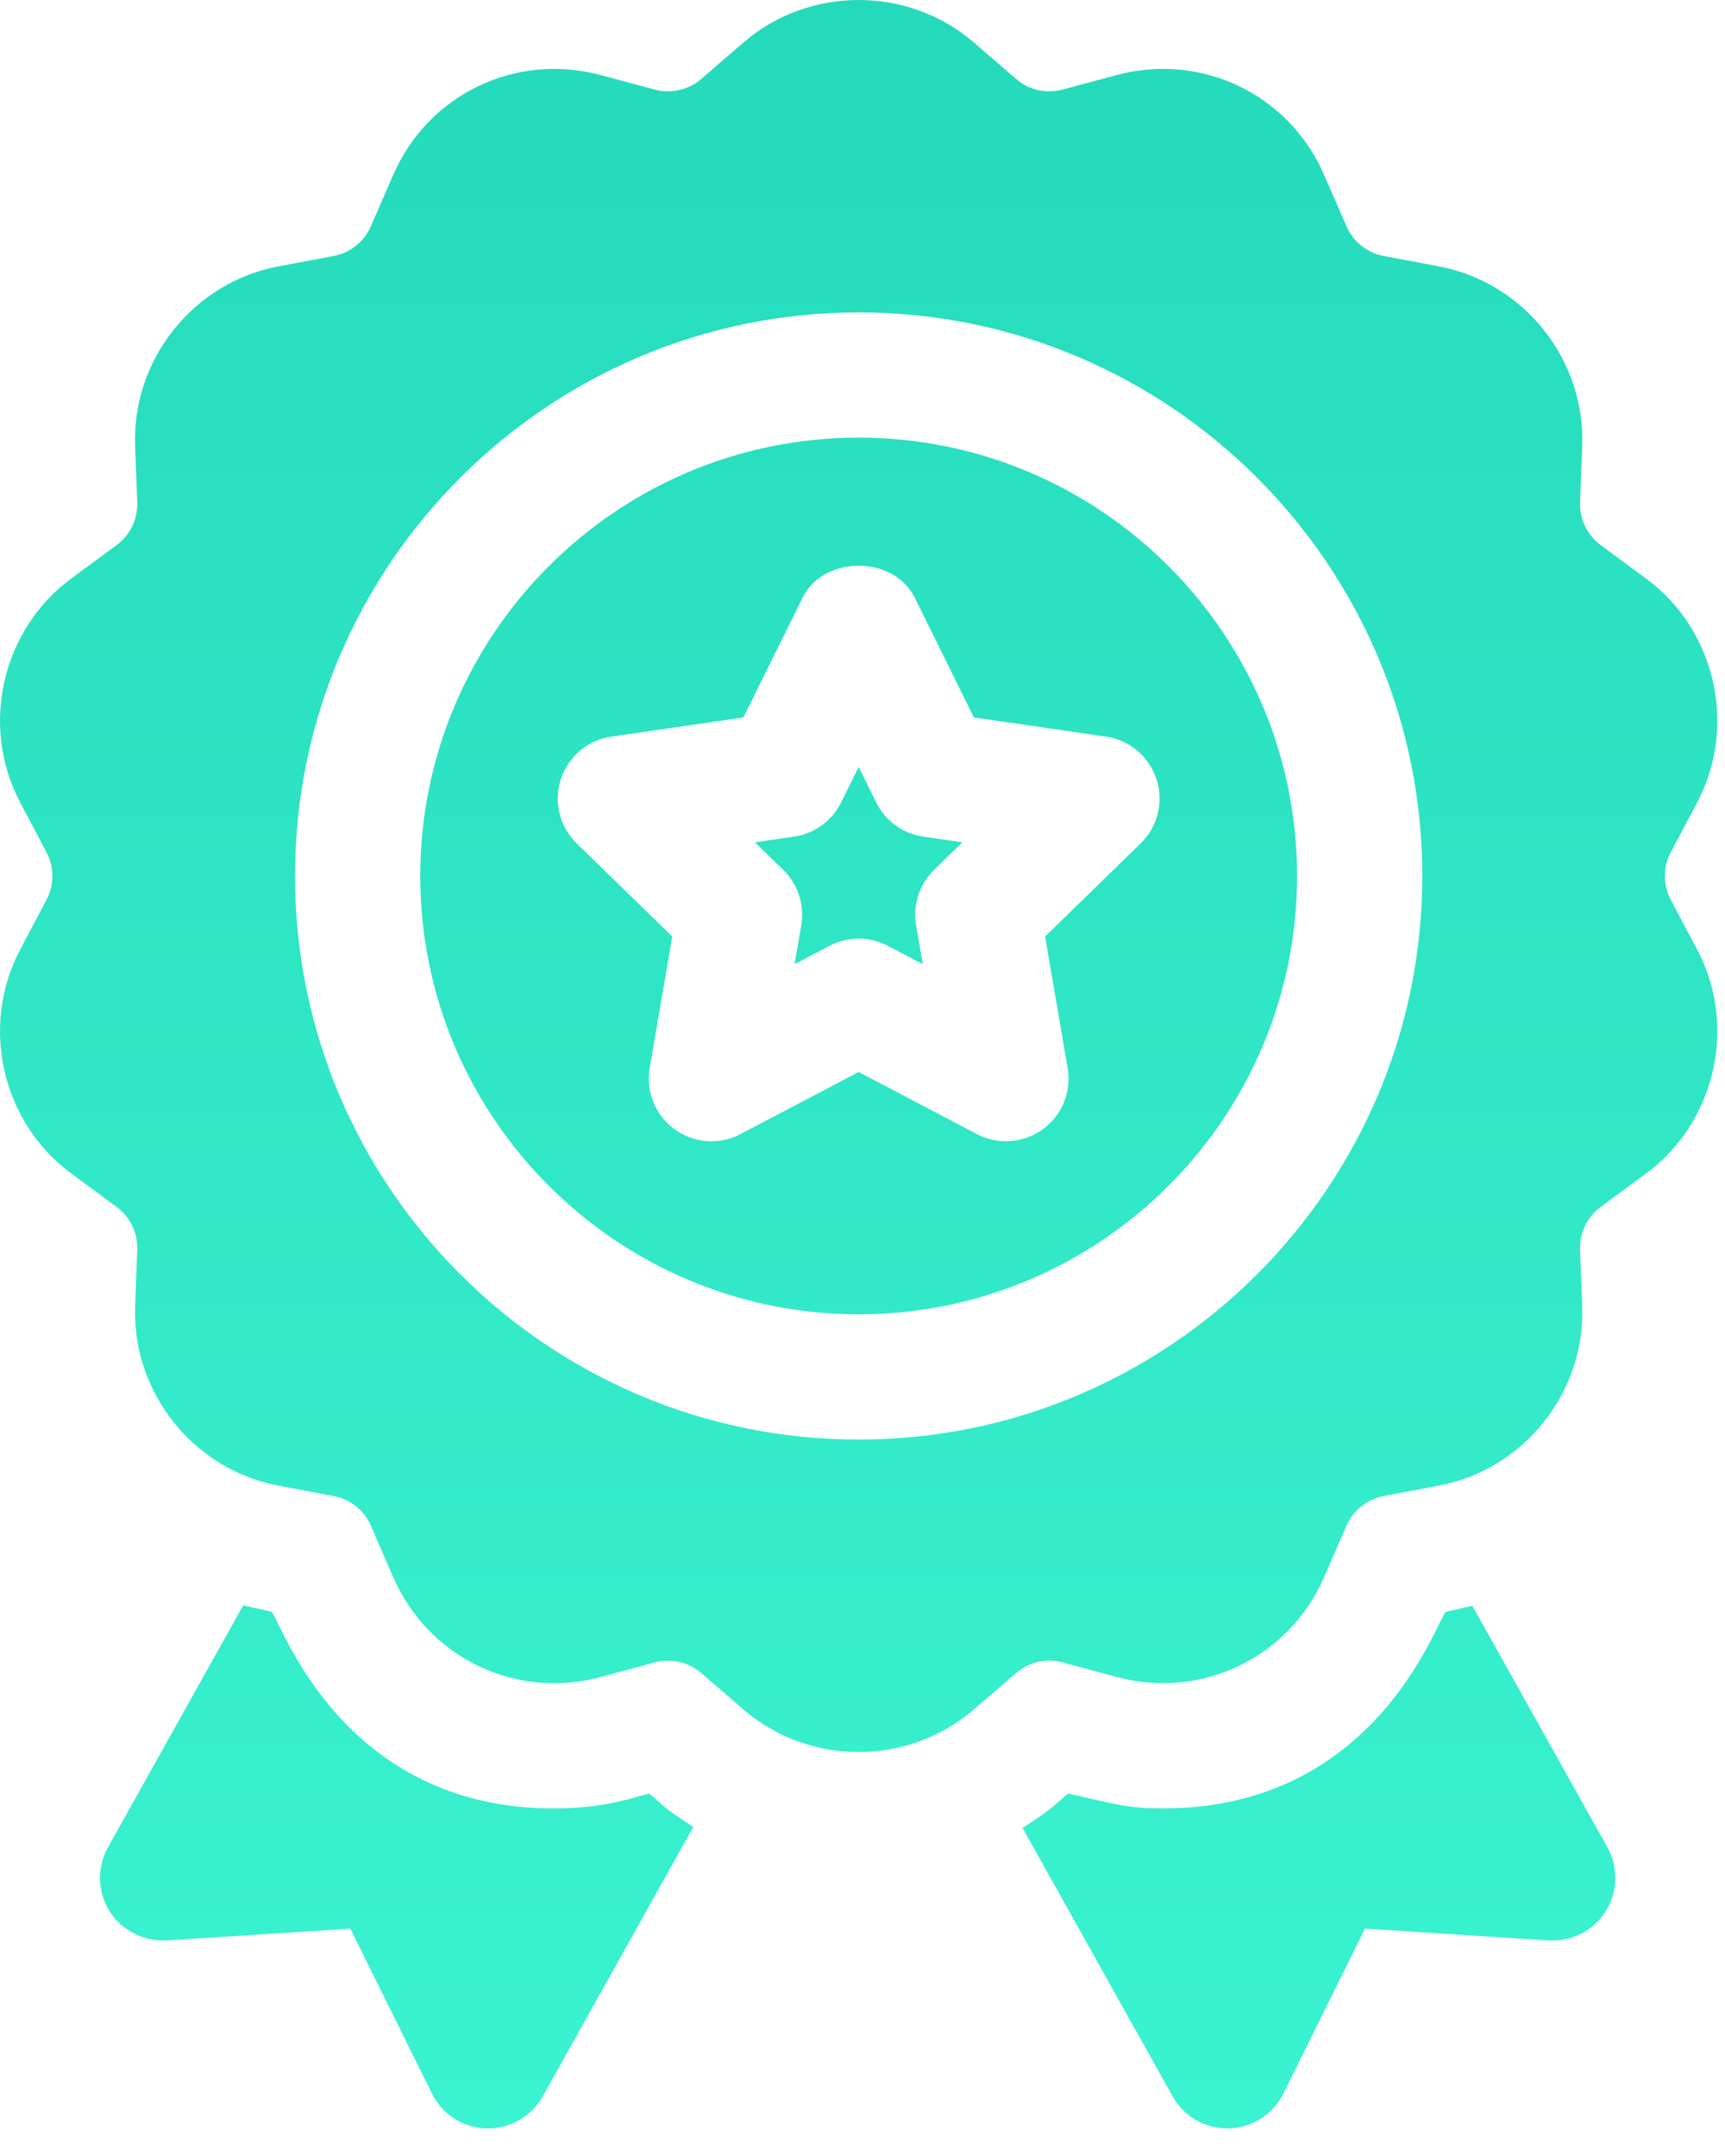 <svg width="40" height="50" viewBox="0 0 40 50" fill="none" xmlns="http://www.w3.org/2000/svg">
<path d="M19.911 10.149C14.306 10.149 9.745 14.71 9.745 20.315C9.745 25.92 14.306 30.481 19.911 30.481C25.516 30.481 30.077 25.92 30.077 20.315C30.077 14.71 25.516 10.149 19.911 10.149ZM26.45 19.559L24.234 21.719L24.757 24.77C24.851 25.314 24.627 25.864 24.18 26.189C23.742 26.509 23.148 26.562 22.65 26.3L19.911 24.86L17.172 26.3C16.686 26.559 16.088 26.515 15.642 26.189C15.196 25.864 14.972 25.314 15.065 24.77L15.588 21.719L13.372 19.559C12.976 19.174 12.834 18.596 13.005 18.072C13.176 17.545 13.63 17.162 14.177 17.083L17.239 16.638L18.609 13.864C19.097 12.871 20.725 12.871 21.213 13.864L22.583 16.638L25.645 17.083C26.192 17.162 26.646 17.545 26.818 18.072C26.988 18.596 26.846 19.174 26.45 19.559ZM20.317 18.608L19.911 17.787L19.505 18.608C19.294 19.036 18.886 19.334 18.412 19.402L17.507 19.534L18.162 20.173C18.504 20.506 18.66 20.987 18.579 21.458L18.425 22.36L19.235 21.935C19.447 21.823 19.678 21.767 19.911 21.767C20.144 21.767 20.375 21.823 20.587 21.935L21.397 22.36L21.243 21.458C21.162 20.987 21.318 20.506 21.66 20.173L22.315 19.534L21.41 19.402C20.936 19.334 20.528 19.036 20.317 18.608ZM38.743 20.867C38.56 20.522 38.56 20.108 38.743 19.764L39.353 18.612C40.292 16.839 39.781 14.604 38.168 13.416L37.117 12.641C36.803 12.409 36.624 12.037 36.639 11.647L36.688 10.345C36.765 8.34 35.337 6.547 33.364 6.177L32.085 5.936C31.701 5.863 31.379 5.607 31.223 5.248L30.702 4.052C29.89 2.183 27.86 1.215 25.899 1.739L24.639 2.077C24.256 2.178 23.858 2.087 23.564 1.832L22.577 0.981C21.057 -0.327 18.765 -0.327 17.245 0.981L16.259 1.832C15.964 2.087 15.561 2.178 15.181 2.077L13.923 1.739C11.957 1.215 9.935 2.183 9.12 4.052L8.599 5.248C8.443 5.607 8.121 5.864 7.738 5.936L6.458 6.177C4.485 6.547 3.057 8.34 3.133 10.345L3.183 11.646C3.197 12.037 3.019 12.409 2.704 12.641L1.656 13.414C0.04 14.604 -0.47 16.839 0.469 18.612L1.078 19.763C1.261 20.108 1.261 20.522 1.078 20.867L0.469 22.02C-0.47 23.792 0.04 26.027 1.656 27.217L2.702 27.989C3.019 28.221 3.197 28.593 3.183 28.983L3.134 30.286C3.057 32.29 4.485 34.083 6.455 34.453L7.74 34.697C8.121 34.768 8.443 35.024 8.599 35.383L9.12 36.579C9.937 38.448 11.956 39.422 13.925 38.892L15.181 38.553C15.554 38.457 15.963 38.54 16.258 38.798L17.245 39.649C18.005 40.303 18.958 40.631 19.911 40.631C20.864 40.631 21.817 40.303 22.577 39.649L23.563 38.798C23.857 38.544 24.256 38.449 24.64 38.553L25.899 38.892C27.856 39.418 29.887 38.448 30.702 36.579L31.223 35.383C31.379 35.025 31.701 34.768 32.086 34.696L33.364 34.453C35.337 34.083 36.765 32.29 36.688 30.286L36.639 28.984C36.624 28.593 36.803 28.221 37.117 27.99L38.166 27.217C39.781 26.027 40.292 23.792 39.353 22.02L38.743 20.867ZM19.911 33.385C12.704 33.385 6.841 27.523 6.841 20.315C6.841 13.108 12.704 7.245 19.911 7.245C27.118 7.245 32.981 13.108 32.981 20.315C32.981 27.523 27.118 33.385 19.911 33.385ZM12.847 41.94C7.94 41.943 6.541 37.671 6.301 37.38C6.233 37.365 6.545 37.438 5.641 37.229L2.503 42.842C2.243 43.307 2.259 43.876 2.542 44.325C2.826 44.776 3.342 45.028 3.864 45.001L8.124 44.727L10.015 48.552C10.254 49.035 10.741 49.346 11.28 49.36H11.317C11.841 49.36 12.328 49.077 12.585 48.617L16.076 42.37C15.25 41.828 15.403 41.871 15.054 41.595C14.749 41.661 14.066 41.94 12.847 41.94ZM34.141 37.24C33.291 37.432 33.585 37.366 33.522 37.38C33.28 37.671 31.881 41.939 26.969 41.939C26.09 41.939 25.828 41.825 24.767 41.595C24.456 41.842 24.524 41.867 23.712 42.393L27.191 48.617C27.447 49.077 27.934 49.36 28.458 49.36H28.495C29.034 49.346 29.521 49.035 29.76 48.552L31.652 44.727L35.911 45.001C36.439 45.032 36.951 44.778 37.233 44.325C37.516 43.876 37.532 43.307 37.273 42.842L34.141 37.24Z" fill="url(#paint0_linear_217_788)"/>
<defs>
<linearGradient id="paint0_linear_217_788" x1="19.911" y1="0" x2="19.911" y2="49.36" gradientUnits="userSpaceOnUse">
<stop stop-color="#24DABB"/>
<stop offset="1" stop-color="#3AF3D0"/>
</linearGradient>
</defs>
</svg>
